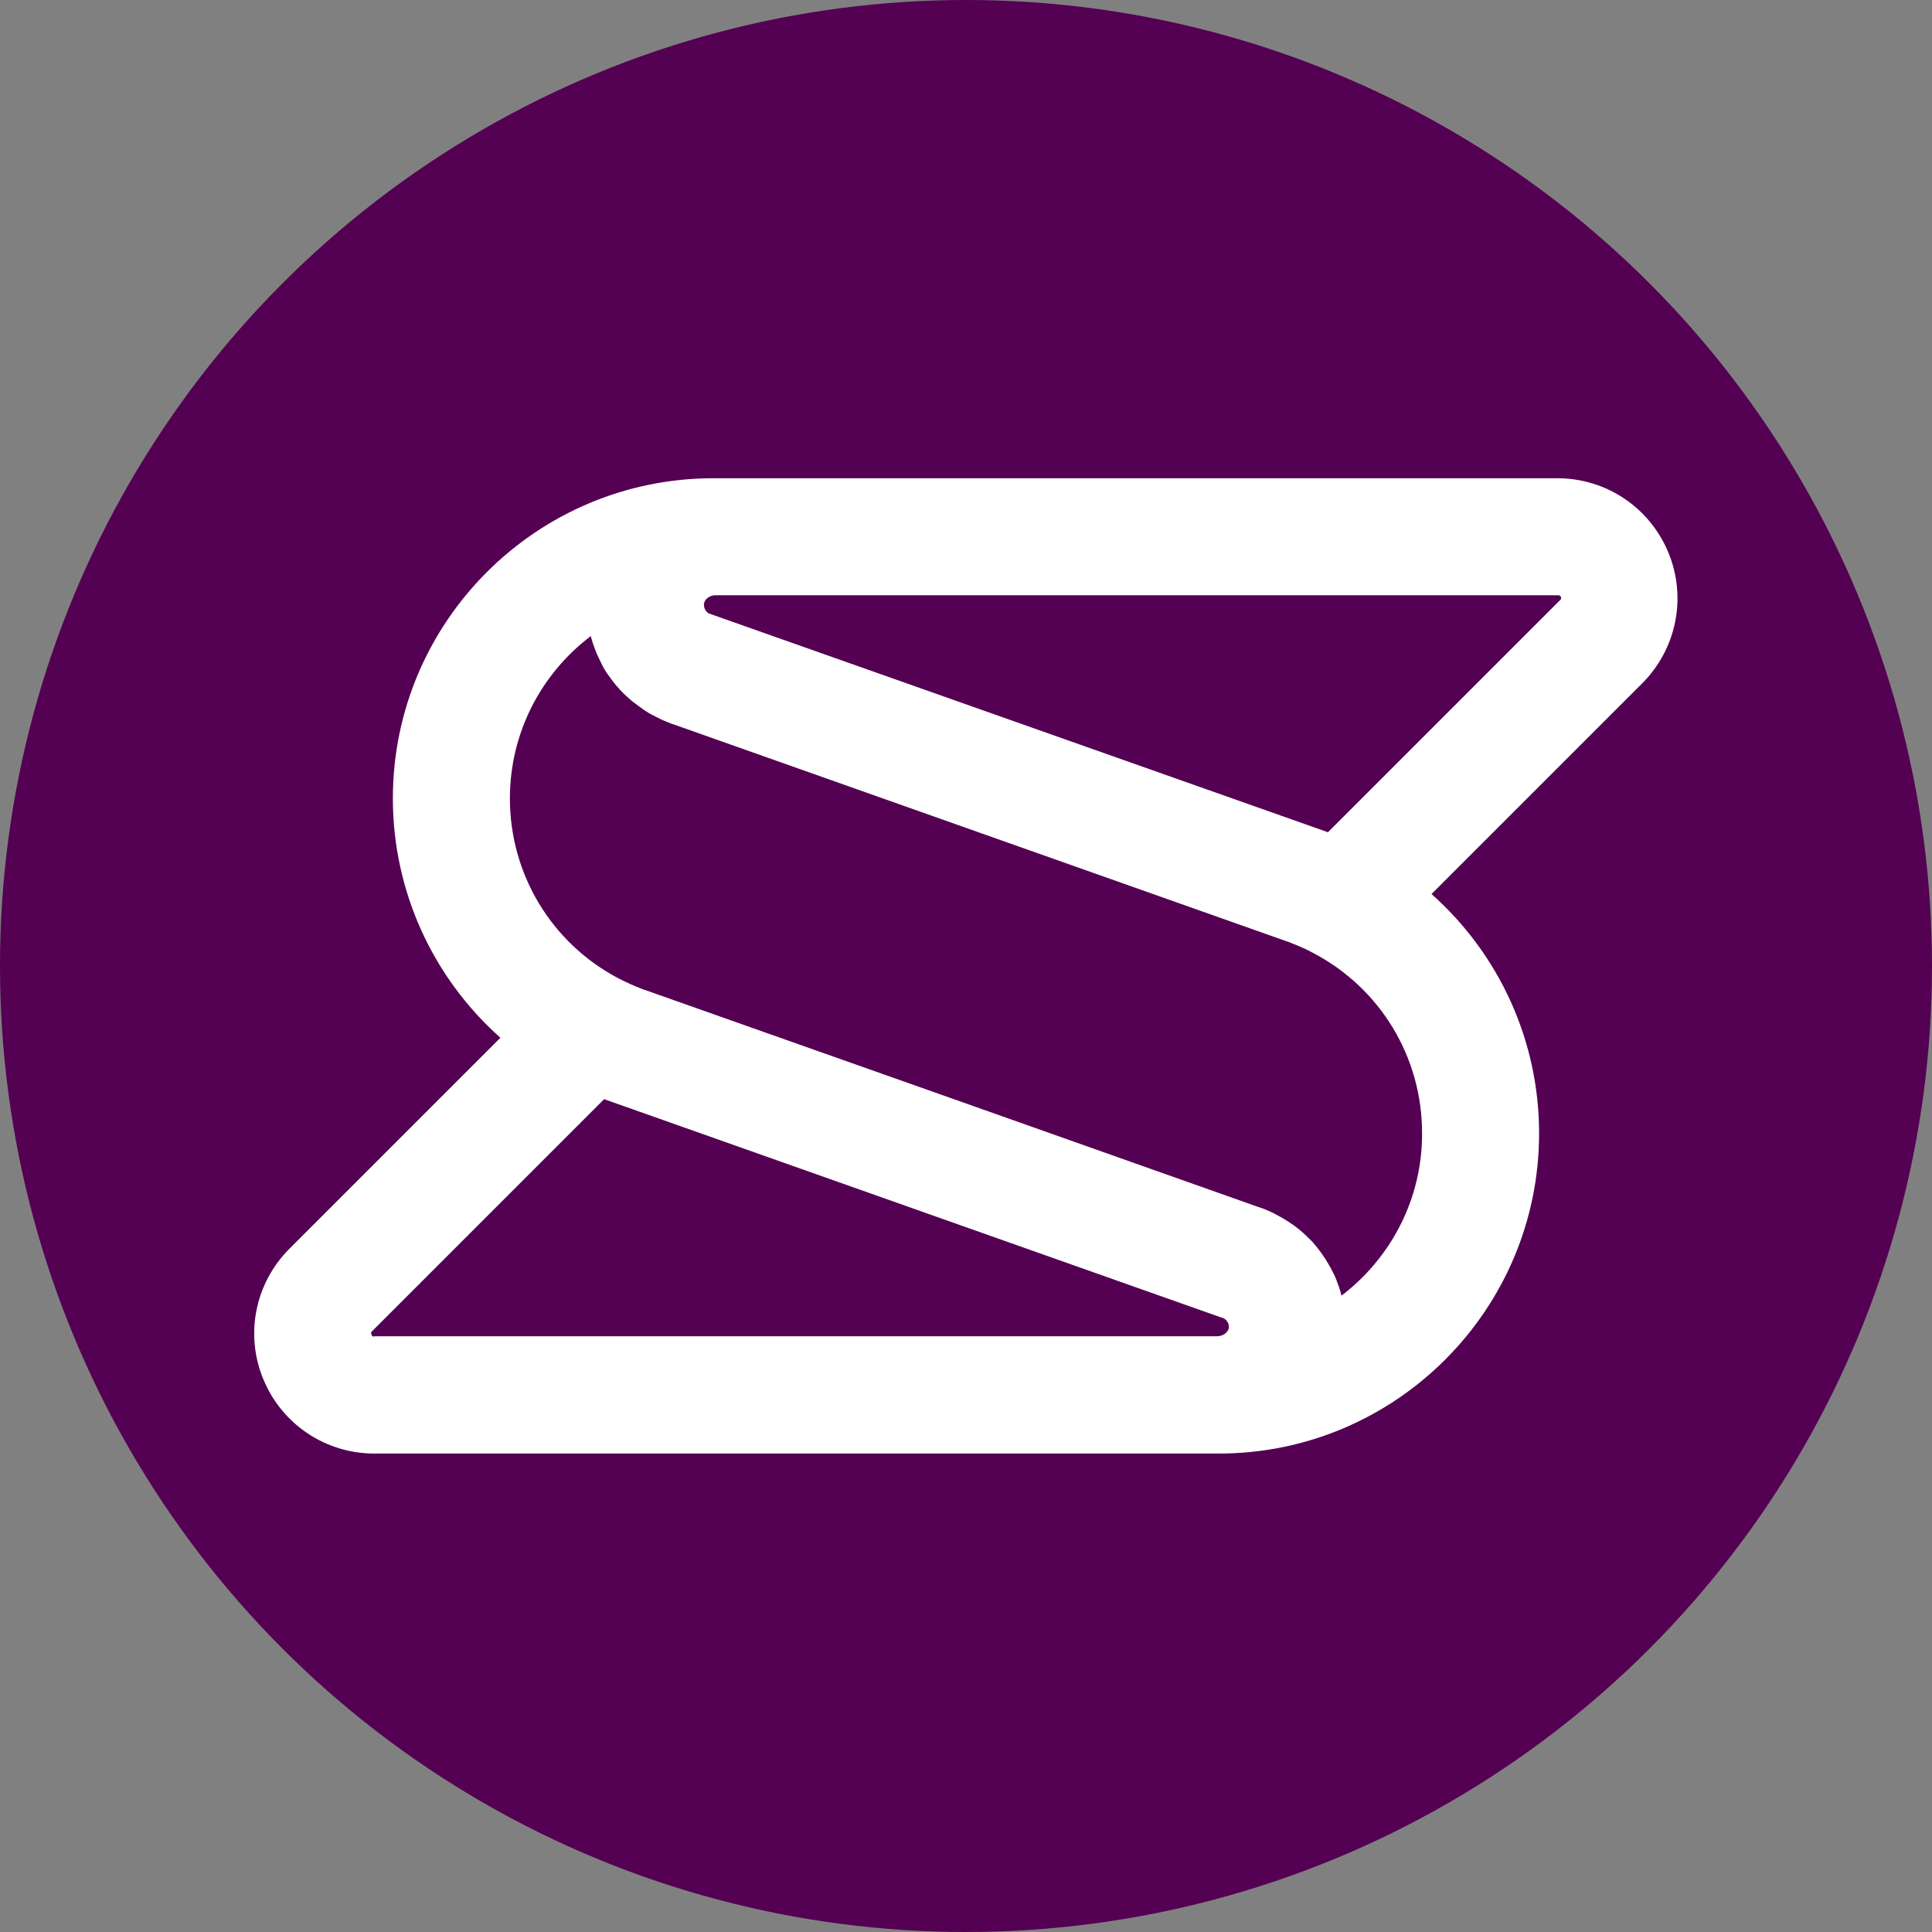 <?xml version="1.0" encoding="UTF-8" standalone="no"?>
<!DOCTYPE svg PUBLIC "-//W3C//DTD SVG 1.1//EN" "http://www.w3.org/Graphics/SVG/1.1/DTD/svg11.dtd">
<svg width="100%" height="100%" viewBox="0 0 100 100" version="1.1" xmlns="http://www.w3.org/2000/svg" xmlns:xlink="http://www.w3.org/1999/xlink" xml:space="preserve" xmlns:serif="http://www.serif.com/" style="fill-rule:evenodd;clip-rule:evenodd;stroke-linejoin:round;stroke-miterlimit:2;">
    <rect x="0" y="0" width="100" height="100" fill="#808080" stroke="none"/>
    <circle cx="50" cy="50" r="50" style="fill:rgb(84,0,83);"/>
    <g transform="matrix(2.232,0,0,2.232,13.17,24.754)">
        <path d="M32.788,1.721C32.356,0.677 31.344,0 30.216,0L10.642,0C6.542,0 3.21,3.332 3.21,7.425C3.21,9.578 4.138,11.582 5.704,12.975L0.812,17.867C0.013,18.666 -0.225,19.858 0.207,20.896C0.638,21.94 1.65,22.617 2.778,22.617L22.366,22.617C26.458,22.617 29.791,19.285 29.791,15.192C29.791,13.039 28.863,11.035 27.296,9.642L32.188,4.75C32.981,3.951 33.219,2.759 32.788,1.721ZM2.714,19.858C2.695,19.813 2.707,19.8 2.733,19.775L8.109,14.399L22.391,19.452C22.404,19.459 22.424,19.465 22.437,19.465C22.456,19.472 22.475,19.478 22.494,19.491C22.527,19.51 22.552,19.543 22.572,19.581C22.578,19.588 22.578,19.594 22.585,19.601C22.591,19.613 22.591,19.626 22.591,19.639C22.591,19.652 22.598,19.665 22.598,19.678C22.598,19.794 22.469,19.897 22.327,19.897L2.785,19.897C2.753,19.91 2.733,19.91 2.714,19.858ZM25.208,18.956C25.208,18.95 25.202,18.937 25.202,18.93C25.176,18.827 25.144,18.73 25.105,18.634C25.098,18.621 25.098,18.608 25.092,18.595C25.053,18.492 25.002,18.395 24.95,18.299C24.944,18.286 24.931,18.266 24.924,18.254C24.815,18.06 24.686,17.88 24.538,17.712C24.525,17.699 24.512,17.686 24.499,17.673C24.422,17.596 24.344,17.519 24.261,17.448C24.248,17.441 24.235,17.428 24.228,17.422C24.151,17.358 24.067,17.299 23.977,17.241C23.964,17.235 23.951,17.222 23.938,17.216C23.848,17.158 23.751,17.106 23.655,17.055C23.635,17.042 23.61,17.035 23.59,17.022C23.494,16.977 23.39,16.932 23.281,16.9L16.674,14.56L9.037,11.86L9.011,11.853C9.004,11.853 9.004,11.853 8.998,11.847C8.811,11.776 8.624,11.692 8.437,11.595C6.884,10.777 5.924,9.178 5.924,7.425C5.924,5.891 6.658,4.525 7.799,3.661C7.799,3.667 7.806,3.68 7.806,3.687C7.831,3.783 7.864,3.88 7.902,3.977C7.915,4.009 7.928,4.041 7.941,4.074C7.973,4.144 8.005,4.209 8.038,4.28C8.051,4.312 8.07,4.344 8.083,4.37C8.128,4.454 8.179,4.531 8.237,4.608C8.263,4.641 8.283,4.673 8.308,4.705C8.353,4.763 8.399,4.821 8.45,4.873C8.47,4.899 8.489,4.924 8.515,4.944C8.579,5.015 8.656,5.079 8.727,5.143C8.753,5.169 8.779,5.189 8.811,5.208C8.882,5.266 8.953,5.317 9.03,5.369C9.043,5.382 9.056,5.388 9.075,5.401C9.166,5.459 9.262,5.511 9.359,5.556C9.385,5.569 9.411,5.582 9.436,5.595C9.539,5.64 9.643,5.685 9.746,5.717L24.009,10.764C24.016,10.764 24.022,10.77 24.022,10.77C24.209,10.841 24.389,10.919 24.563,11.015C26.117,11.834 27.077,13.432 27.077,15.185C27.084,16.726 26.342,18.092 25.208,18.956ZM30.267,2.836L24.892,8.211C24.879,8.205 24.86,8.199 24.847,8.192L10.622,3.165C10.603,3.158 10.584,3.152 10.571,3.145L10.564,3.145C10.545,3.139 10.532,3.132 10.513,3.12C10.506,3.113 10.5,3.107 10.493,3.1C10.48,3.094 10.474,3.081 10.468,3.074C10.461,3.068 10.455,3.055 10.455,3.049C10.448,3.036 10.442,3.023 10.435,3.01C10.435,3.004 10.429,2.991 10.429,2.978C10.429,2.965 10.422,2.946 10.422,2.926C10.422,2.913 10.429,2.907 10.429,2.894C10.448,2.797 10.564,2.714 10.687,2.714L30.229,2.714C30.261,2.714 30.28,2.714 30.3,2.759C30.306,2.797 30.293,2.817 30.267,2.836Z" style="fill:white;fill-rule:nonzero;"/>
    </g>
</svg>

